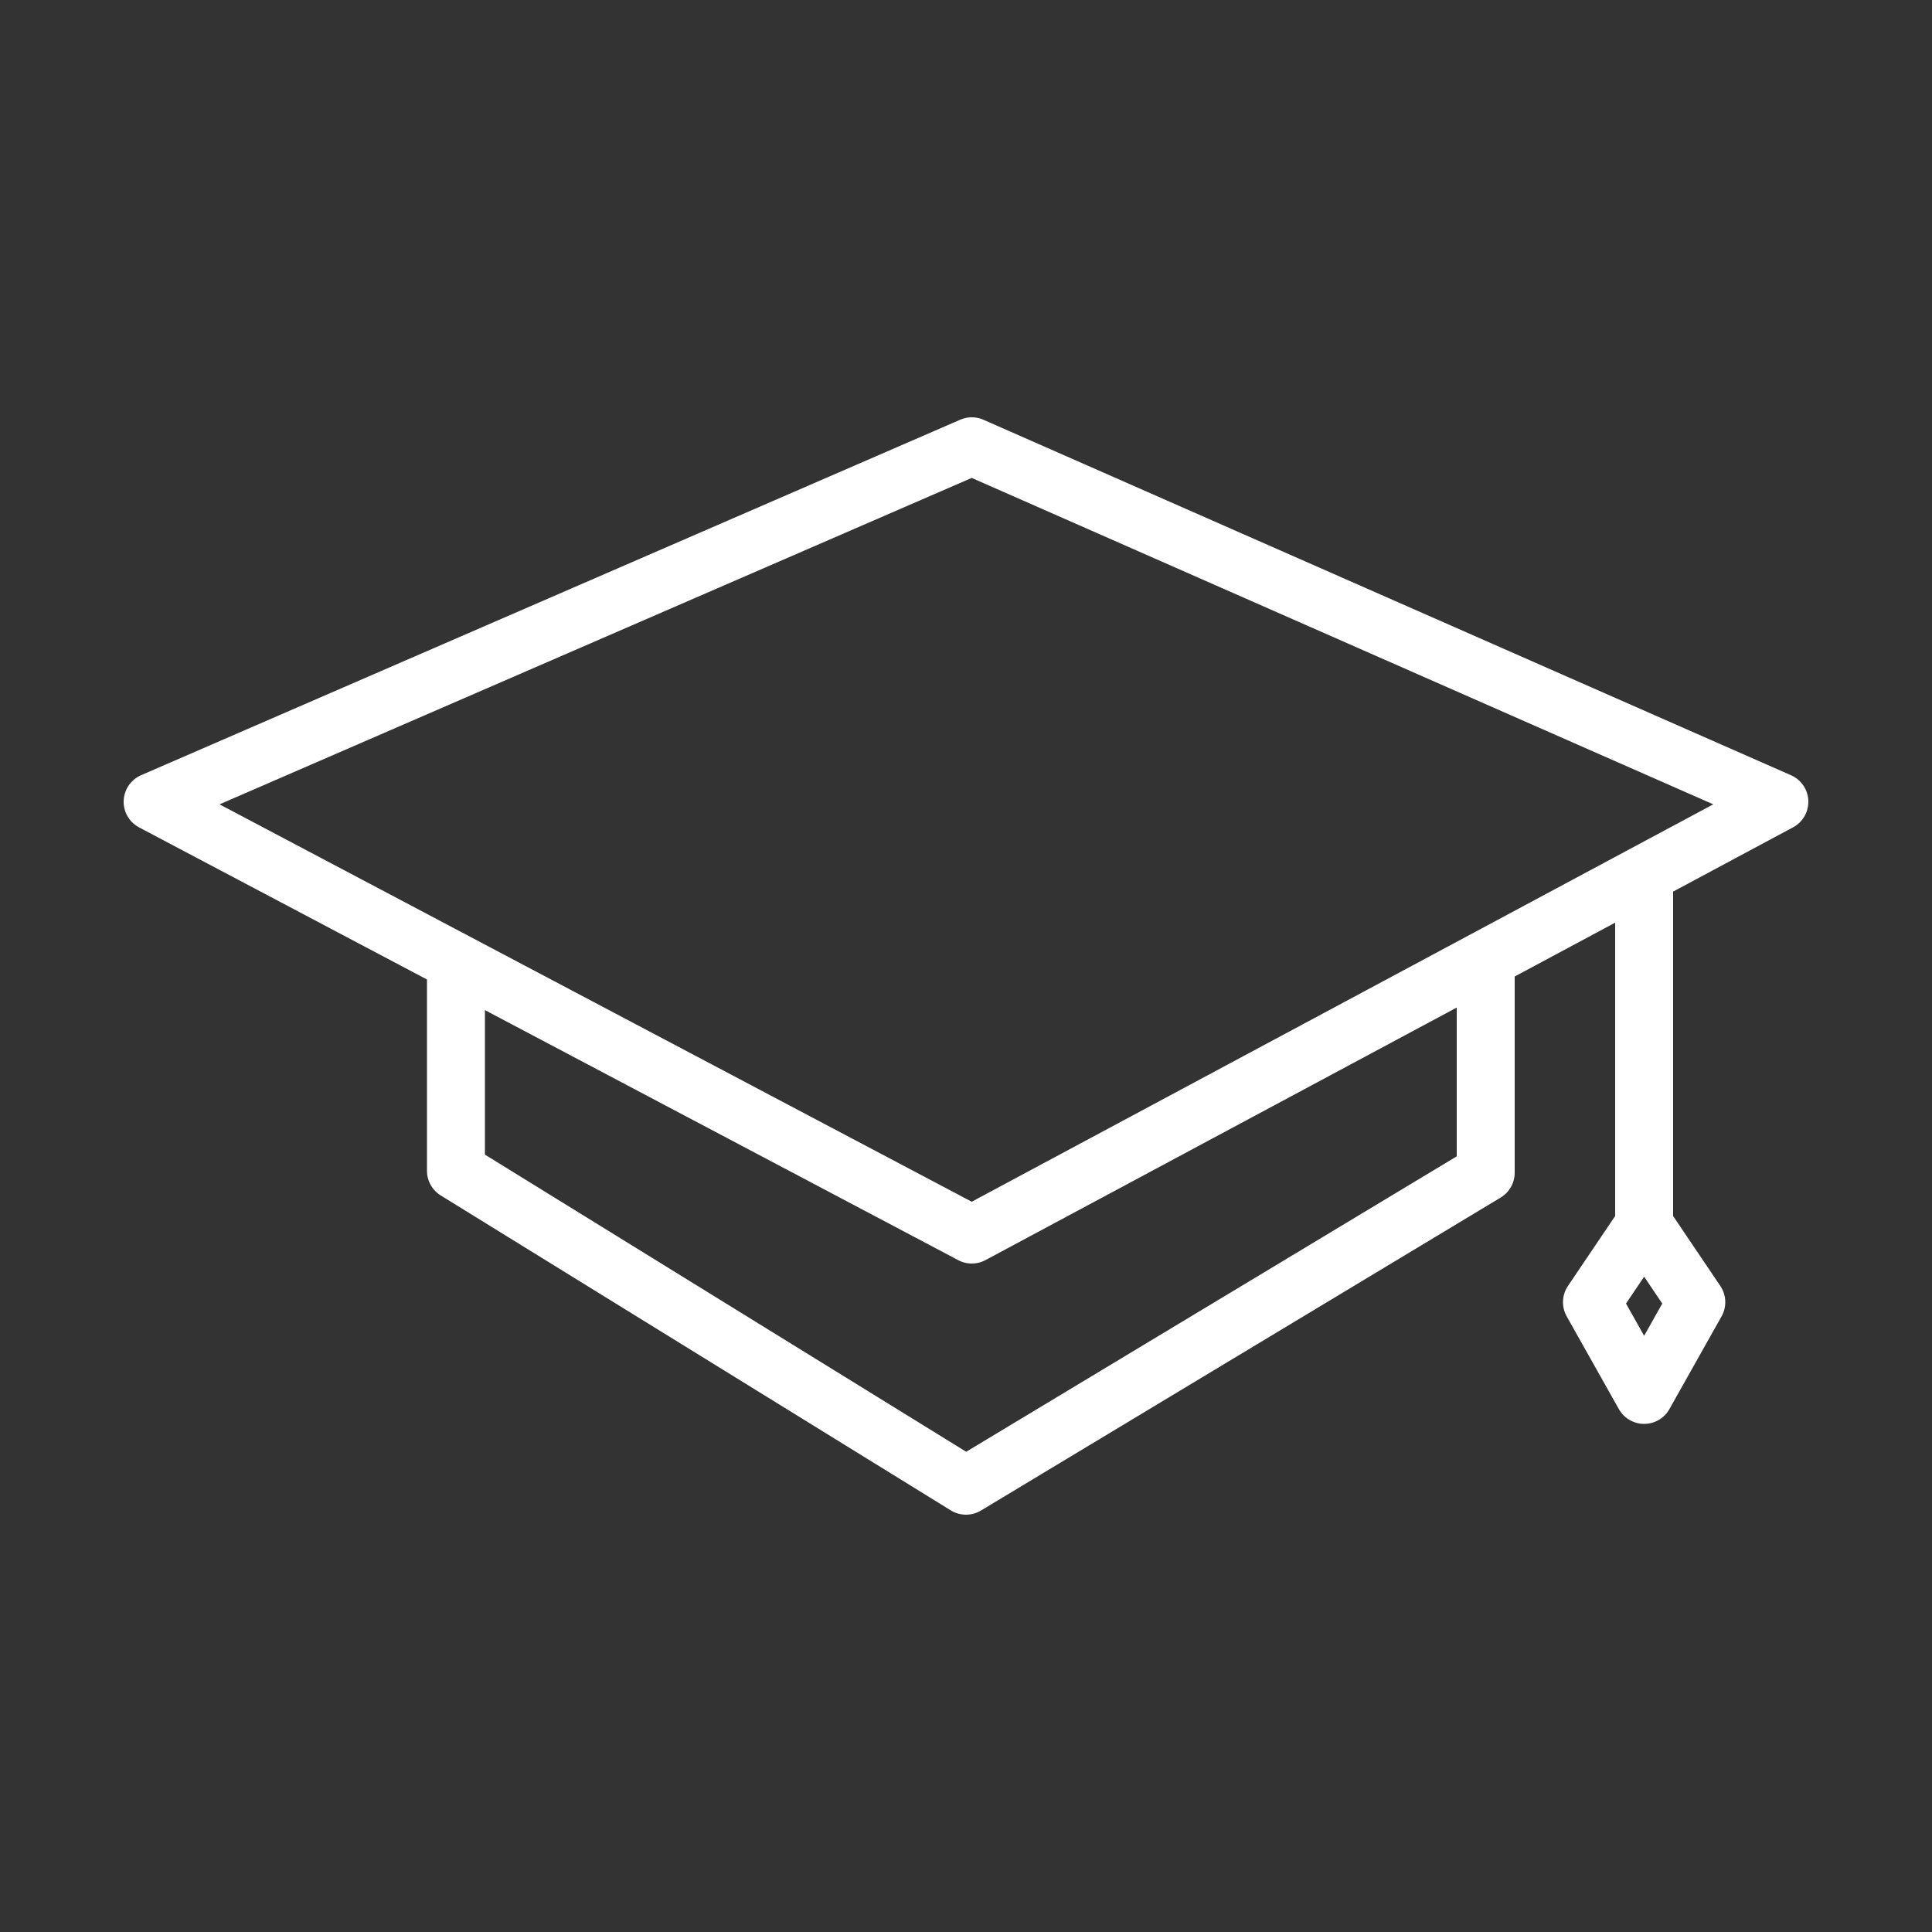 <?xml version="1.0" encoding="utf-8"?>
<!-- Generator: Adobe Illustrator 19.0.0, SVG Export Plug-In . SVG Version: 6.00 Build 0)  -->
<svg version="1.1" id="Layer_1" xmlns="http://www.w3.org/2000/svg" xmlns:xlink="http://www.w3.org/1999/xlink" x="0px" y="0px"
	 viewBox="-382.3 359.8 100 100" style="enable-background:new -382.3 359.8 100 100;" xml:space="preserve">
<rect x="-382.3" y="359.8" width="100" height="100" fill="#333333" stroke="none"/>
<style type="text/css">
	.st0{enable-background:new    ;}
	.st1{fill:#FFFFFF;}
	.st2{fill:none;stroke:#FFFFFF;stroke-width:3;stroke-linejoin:round;stroke-miterlimit:10;}
</style>
<g id="Layer_2">
</g>
<g class="st0">
	<path class="st1" d="M-317.3,292l2.1-0.5c0.2-0.1,0.4-0.2,0.5-0.3s0.2-0.3,0.2-0.6v-17.1c0-0.2-0.1-0.4-0.2-0.6s-0.3-0.3-0.5-0.3
		l-2.1-0.5v-0.8h8.4v0.8l-2,0.5c-0.2,0.1-0.4,0.2-0.5,0.3c-0.1,0.2-0.2,0.4-0.2,0.6v17.1c0,0.2,0.1,0.4,0.2,0.6
		c0.1,0.1,0.3,0.3,0.5,0.3l2,0.5v0.8h-8.4V292z"/>
	<path class="st1" d="M-307.2,292l1.7-0.4c0.2-0.1,0.4-0.2,0.5-0.3s0.2-0.3,0.2-0.6v-10.3c0-0.3-0.1-0.5-0.2-0.6
		c-0.1-0.2-0.4-0.3-0.7-0.4l-1.5-0.5v-0.7l5-1v2.5l0,0c0.4-0.6,0.8-1,1.2-1.4s0.8-0.6,1.2-0.8c0.4-0.2,0.8-0.3,1.2-0.4
		c0.4-0.1,0.8-0.1,1.3-0.1c0.7,0,1.3,0.1,1.9,0.3c0.6,0.2,1.1,0.5,1.6,1s0.8,1,1,1.7c0.3,0.7,0.4,1.5,0.4,2.4v8.2
		c0,0.3,0.1,0.5,0.2,0.6c0.1,0.2,0.3,0.3,0.5,0.3l1.5,0.4v0.8h-7.2V292l1.7-0.4c0.2-0.1,0.4-0.2,0.5-0.3c0.1-0.1,0.2-0.4,0.2-0.6
		v-7.2c0-0.7,0-1.3-0.1-1.9s-0.2-1-0.5-1.4c-0.2-0.4-0.6-0.7-1-0.9c-0.4-0.2-1-0.3-1.7-0.3c-0.3,0-0.6,0-1,0.1
		c-0.3,0.1-0.7,0.2-1,0.3c-0.3,0.1-0.6,0.3-0.9,0.5s-0.6,0.5-0.8,0.7v10.2c0,0.2,0.1,0.4,0.2,0.6c0.1,0.1,0.3,0.2,0.5,0.3l1.5,0.4
		v0.8h-7.2v-0.8L-307.2,292L-307.2,292z"/>
	<path class="st1" d="M-275.8,289.5v1.2c-0.3,0.3-0.7,0.6-1.1,0.9s-0.9,0.6-1.4,0.8c-0.5,0.2-1.1,0.4-1.7,0.6s-1.2,0.2-1.8,0.2
		c-1,0-2-0.2-2.8-0.5c-0.9-0.3-1.6-0.9-2.2-1.5c-0.6-0.7-1.1-1.5-1.4-2.5s-0.5-2.1-0.5-3.4c0-1.1,0.2-2.1,0.5-3.1s0.8-1.8,1.4-2.6
		c0.6-0.7,1.4-1.3,2.2-1.8c0.9-0.4,1.9-0.7,3-0.7c0.9,0,1.8,0.2,2.5,0.5s1.4,0.8,1.9,1.4s0.9,1.2,1.1,1.9c0.3,0.7,0.4,1.5,0.4,2.2
		c0,0.1,0,0.2,0,0.3c0,0.1,0,0.2,0,0.3s0,0.2,0,0.3c0,0.1,0,0.2,0,0.3h-10.1c0,2.3,0.5,4,1.3,5.2c0.9,1.2,2.2,1.8,3.9,1.8
		c0.6,0,1.1-0.1,1.6-0.2s0.9-0.3,1.3-0.5s0.8-0.4,1.1-0.6c0.3-0.2,0.6-0.4,0.8-0.6l0,0L-275.8,289.5L-275.8,289.5z M-278.6,283.3
		c0-0.7-0.1-1.3-0.2-1.9s-0.3-1.1-0.6-1.6c-0.3-0.5-0.6-0.8-1-1.1c-0.4-0.3-0.9-0.4-1.5-0.4s-1.1,0.1-1.6,0.4
		c-0.5,0.2-0.9,0.6-1.2,1c-0.3,0.4-0.6,0.9-0.8,1.6c-0.2,0.6-0.4,1.3-0.5,2.1h7.4L-278.6,283.3L-278.6,283.3z"/>
	<path class="st1" d="M-274,292l8.1-11.9l1-1.4l0,0h-5.6c-0.3,0-0.6,0.1-0.8,0.2c-0.2,0.1-0.3,0.3-0.4,0.5l-0.9,2.4h-1v-4.3h12v0.5
		l-8.3,12.1l-1,1.4l0,0h6.3c0.3,0,0.5-0.1,0.7-0.2s0.4-0.3,0.4-0.5l0.8-2.7h1v4.6h-12.6V292H-274z"/>
	<path class="st1" d="M-259.8,292l1.9-0.4c0.2-0.1,0.4-0.2,0.5-0.3s0.2-0.3,0.2-0.6v-10.3c0-0.3-0.1-0.5-0.2-0.6
		c-0.1-0.2-0.4-0.3-0.7-0.4l-1.6-0.6v-0.6l5.2-1v13.5c0,0.2,0.1,0.4,0.2,0.6c0.1,0.1,0.3,0.2,0.5,0.3l1.7,0.4v0.8h-7.6L-259.8,292
		L-259.8,292z M-256.1,273.6c-0.3,0-0.5,0-0.7-0.1c-0.2-0.1-0.4-0.2-0.6-0.4c-0.2-0.2-0.3-0.4-0.4-0.6c-0.1-0.2-0.2-0.5-0.2-0.8
		s0.1-0.5,0.2-0.7s0.2-0.4,0.4-0.6c0.2-0.2,0.4-0.3,0.6-0.4s0.5-0.1,0.7-0.1c0.2,0,0.5,0,0.8,0.1c0.2,0.1,0.5,0.2,0.6,0.4
		c0.2,0.2,0.3,0.4,0.4,0.6s0.1,0.5,0.1,0.7c0,0.3,0,0.5-0.1,0.8c-0.1,0.2-0.2,0.4-0.4,0.6c-0.2,0.2-0.4,0.3-0.6,0.4
		C-255.6,273.6-255.9,273.6-256.1,273.6z"/>
	<path class="st1" d="M-249,279h-2.5v-0.9c0.4-0.1,0.8-0.2,1.1-0.3c0.3-0.1,0.6-0.2,0.8-0.4c0.2-0.2,0.4-0.4,0.6-0.6
		s0.2-0.6,0.2-1.1l0.1-2l2.3-0.5v4.4h5.4l-0.4,1.3h-5v10.6c0,0.3,0.1,0.6,0.3,0.8c0.2,0.2,0.5,0.4,0.8,0.5c0.3,0.1,0.6,0.2,0.9,0.3
		c0.3,0.1,0.6,0.1,0.9,0.1c0.2,0,0.4,0,0.6-0.1s0.4-0.1,0.6-0.1s0.4-0.1,0.5-0.2c0.2-0.1,0.3-0.1,0.4-0.2h0.2v0.9
		c-0.1,0.1-0.3,0.2-0.6,0.4c-0.3,0.2-0.6,0.3-0.9,0.5c-0.4,0.1-0.7,0.3-1.2,0.4c-0.4,0.1-0.9,0.2-1.3,0.2c-0.6,0-1.1-0.1-1.5-0.2
		c-0.5-0.1-0.9-0.3-1.2-0.6c-0.3-0.3-0.6-0.6-0.8-1c-0.2-0.4-0.3-0.8-0.3-1.3L-249,279L-249,279z"/>
</g>
<path class="st2" d="M-341.4,278.5v6.8l-16.8,10.1l-16.5-10.2v-6.8"/>
<line class="st2" x1="-336.3" y1="275.6" x2="-336.3" y2="287"/>
<path class="st2" d="M-336.3,287l1.7,2.5l-1.7,3l-1.7-3L-336.3,287z"/>
<path class="st2" d="M-358,287.4l-26.5-14l26.5-11.5l26.1,11.5L-358,287.4z"/>
<path class="st2" d="M-305.4,409.6v10.9l-26.9,16.2l-26.4-16.3v-10.9"/>
<line class="st2" x1="-297.2" y1="404.9" x2="-297.2" y2="423.2"/>
<path class="st2" d="M-297.2,423.2l2.7,4l-2.7,4.8l-2.7-4.8L-297.2,423.2z"/>
<path class="st2" d="M-332,423.7l-42.4-22.4l42.4-18.4l41.8,18.4L-332,423.7z"/>
</svg>
